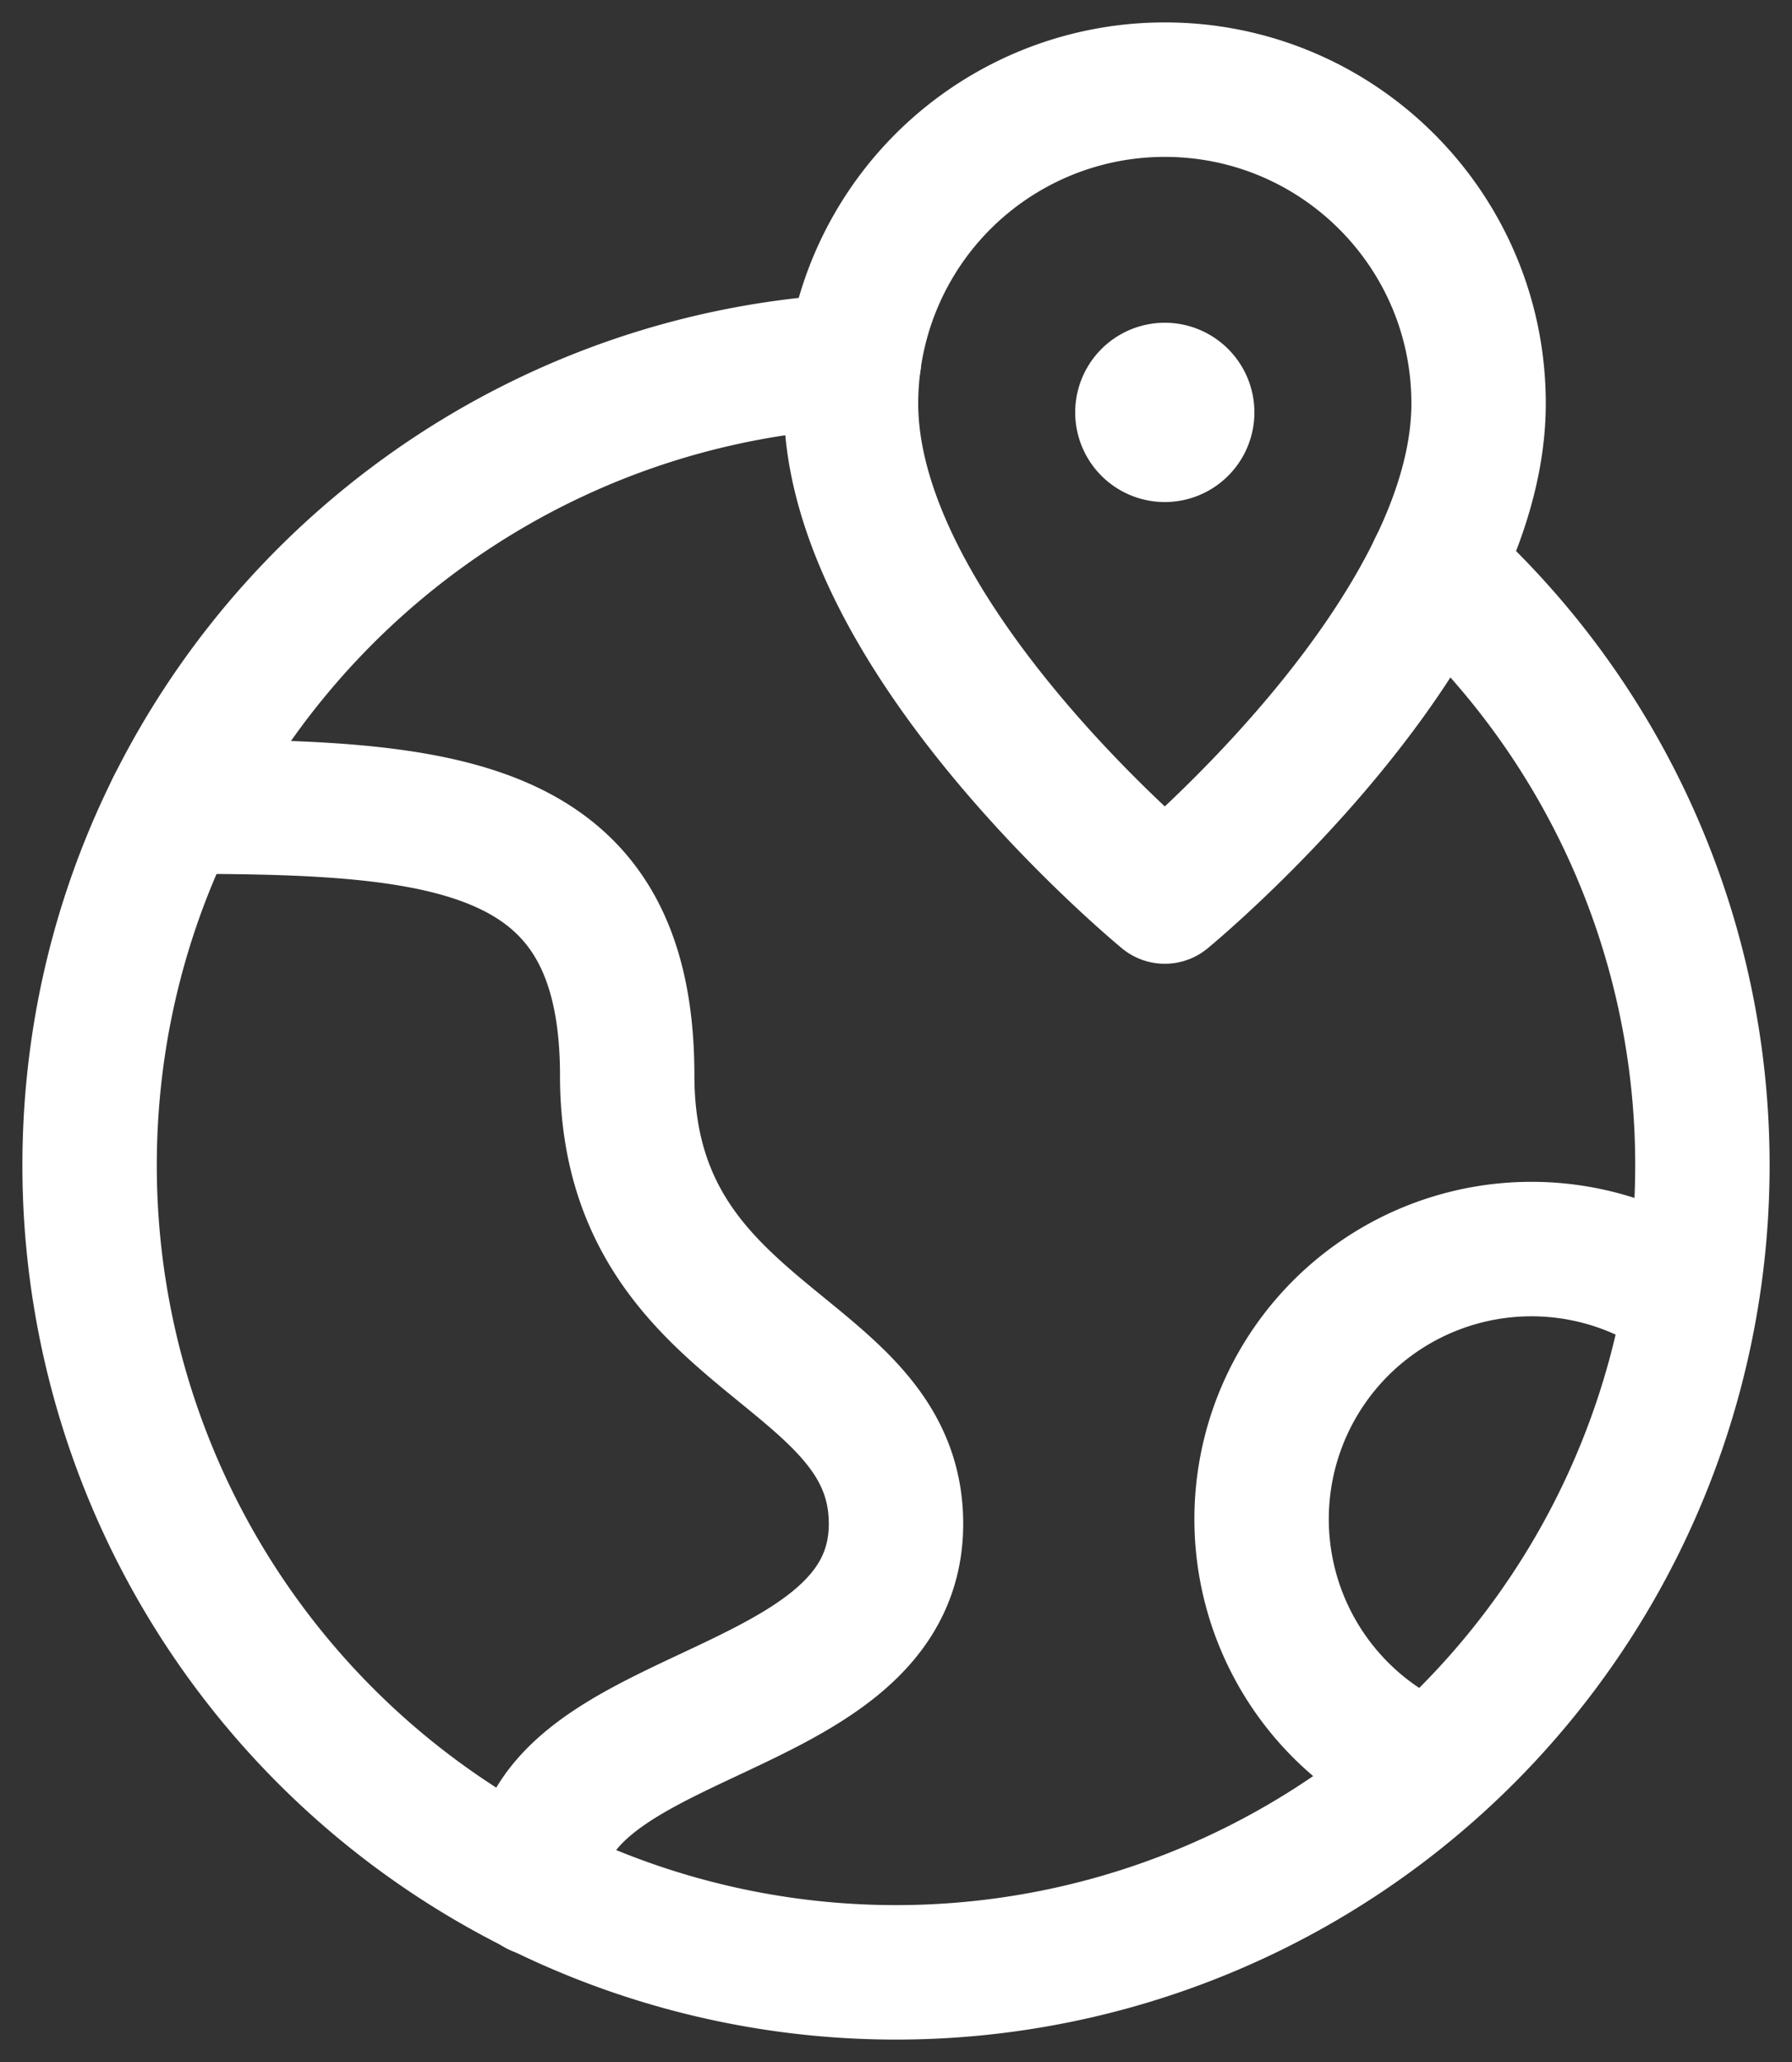 <svg width="20" height="23" xmlns="http://www.w3.org/2000/svg"><rect width="100%" height="100%" fill="#333333" stroke="none"/><g id="Page-1" stroke="none" stroke-width="1" fill="none" fill-rule="evenodd" stroke-linecap="round" stroke-linejoin="round"><g id="Home-" transform="translate(-67 -980)" stroke="#FFF" stroke-width="1.5"><g id="Earth,-Pin,-Location,-Direction" transform="translate(68 981)"><path d="M12 9s3.502-2.875 3.502-5.5C15.502 1.567 13.934 0 12 0a3.501 3.501 0 00-3.502 3.5C8.498 6.125 12 9 12 9z" id="Path"/><path d="M12.001 3.35a.25.25 0 11-.002.5.25.25 0 01.002-.5m-3.47-.325C3.78 3.271 0 7.188 0 12a9 9 0 009 9 9 9 0 009-9 8.948 8.948 0 00-2.977-6.671" id="Path"/><path d="M5 20.068v-.071c0-2 4-1.764 4-4 0-2-3-2-3-5 0-2.828-2-3-5-3H.939M14.97 18.72a2.95 2.95 0 01-.444-.203 3.012 3.012 0 013.041-5.199c.106.062.195.14.291.212" id="Path"/></g></g></g></svg>